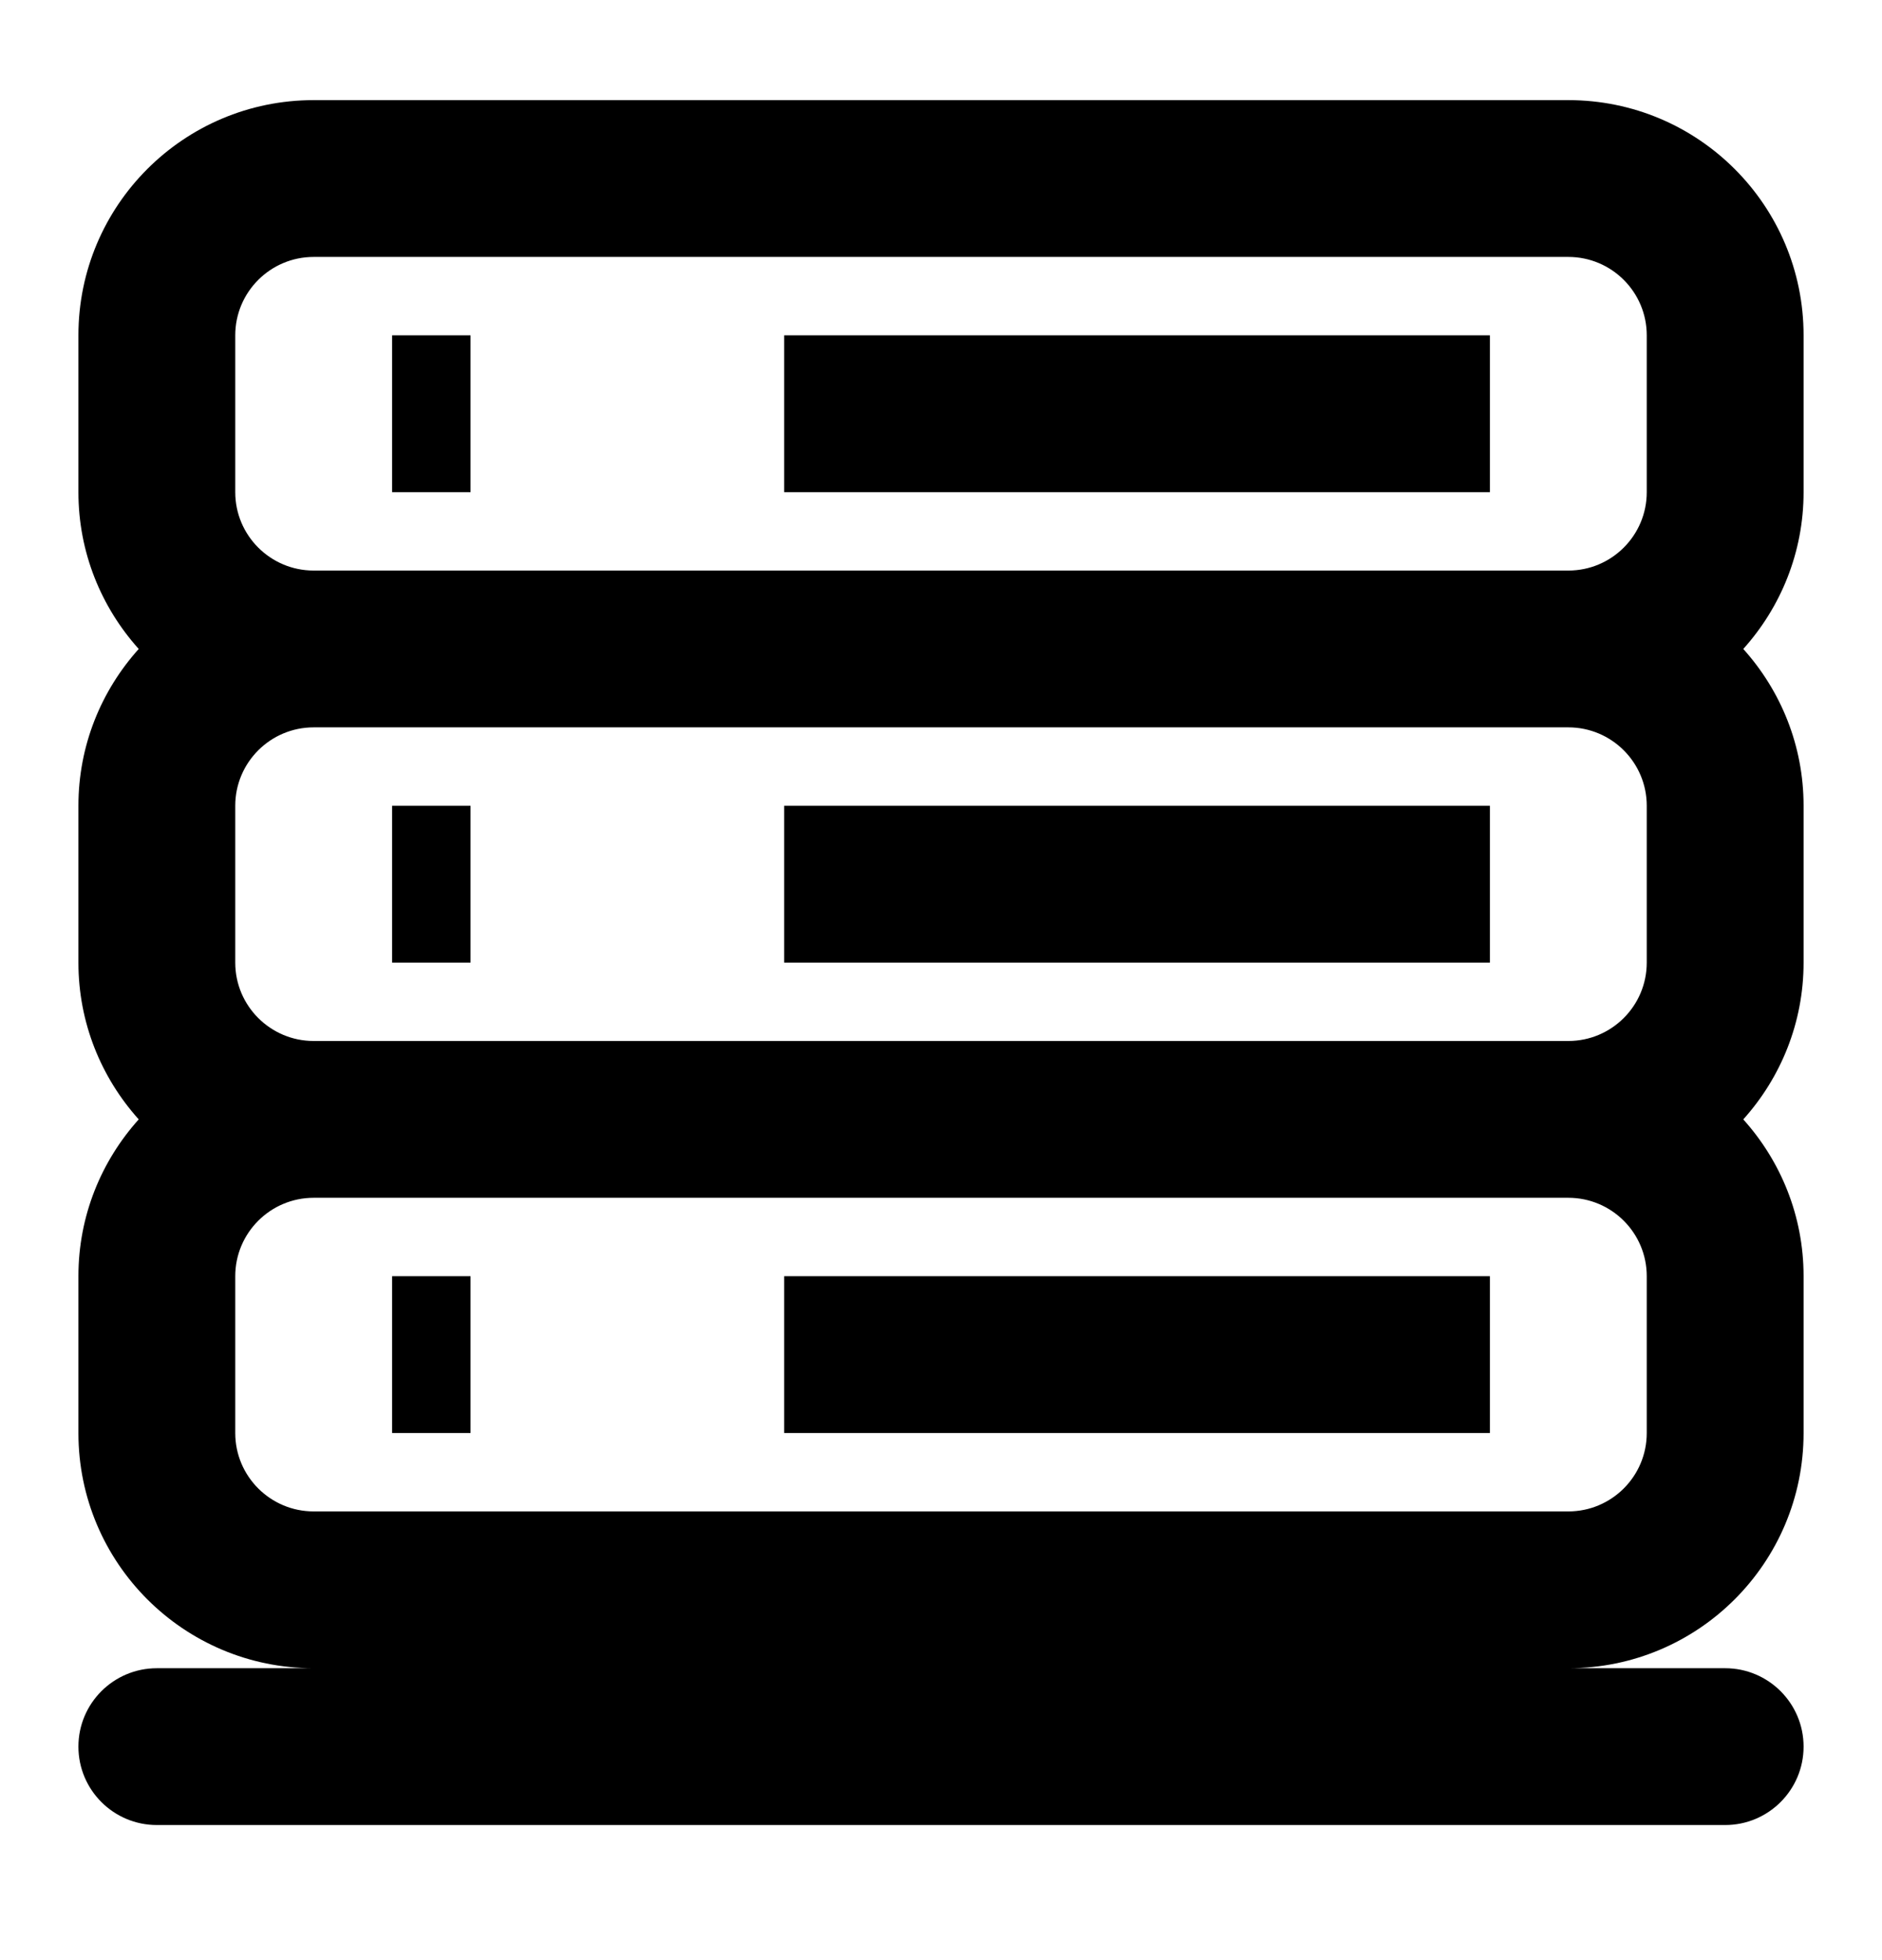 <svg width="24" height="25" viewBox="0 0 24 25" fill="none" xmlns="http://www.w3.org/2000/svg">
<path d="M6 18.277H5V16.277H6V18.277Z" fill="#000"/>
<path d="M19 18.277H10V16.277H19V18.277Z" fill="#000"/>
<path d="M6 12.277H5V10.277H6V12.277Z" fill="#000"/>
<path d="M19 12.277H10V10.277H19V12.277Z" fill="#000"/>
<path d="M6 6.277H5V4.277H6V6.277Z" fill="#000"/>
<path d="M19 6.277H10V4.277H19V6.277Z" fill="#000"/>
<path fill-rule="evenodd" clip-rule="evenodd" d="M20 1.277C21.657 1.277 23 2.62 23 4.277V6.277C23 7.046 22.708 7.746 22.231 8.277C22.708 8.808 23 9.507 23 10.277V12.277C23 13.046 22.708 13.746 22.231 14.277C22.708 14.808 23 15.507 23 16.277V18.277C23 19.934 21.657 21.277 20 21.277H22C22.552 21.277 23 21.725 23 22.277C23 22.829 22.552 23.277 22 23.277H2C1.448 23.277 1 22.829 1 22.277C1 21.725 1.448 21.277 2 21.277H4C2.343 21.277 1 19.934 1 18.277V16.277C1 15.507 1.292 14.808 1.769 14.277C1.292 13.746 1 13.046 1 12.277V10.277C1 9.507 1.292 8.808 1.769 8.277C1.292 7.746 1 7.046 1 6.277V4.277C1 2.62 2.343 1.277 4 1.277H20ZM4 15.277C3.448 15.277 3 15.725 3 16.277V18.277C3 18.829 3.448 19.277 4 19.277H20C20.552 19.277 21 18.829 21 18.277V16.277C21 15.725 20.552 15.277 20 15.277H4ZM4 9.277C3.448 9.277 3 9.725 3 10.277V12.277C3 12.829 3.448 13.277 4 13.277H20C20.552 13.277 21 12.829 21 12.277V10.277C21 9.725 20.552 9.277 20 9.277H4ZM4 3.277C3.448 3.277 3 3.725 3 4.277V6.277C3 6.829 3.448 7.277 4 7.277H20C20.552 7.277 21 6.829 21 6.277V4.277C21 3.725 20.552 3.277 20 3.277H4Z" fill="#000"/>
</svg>
